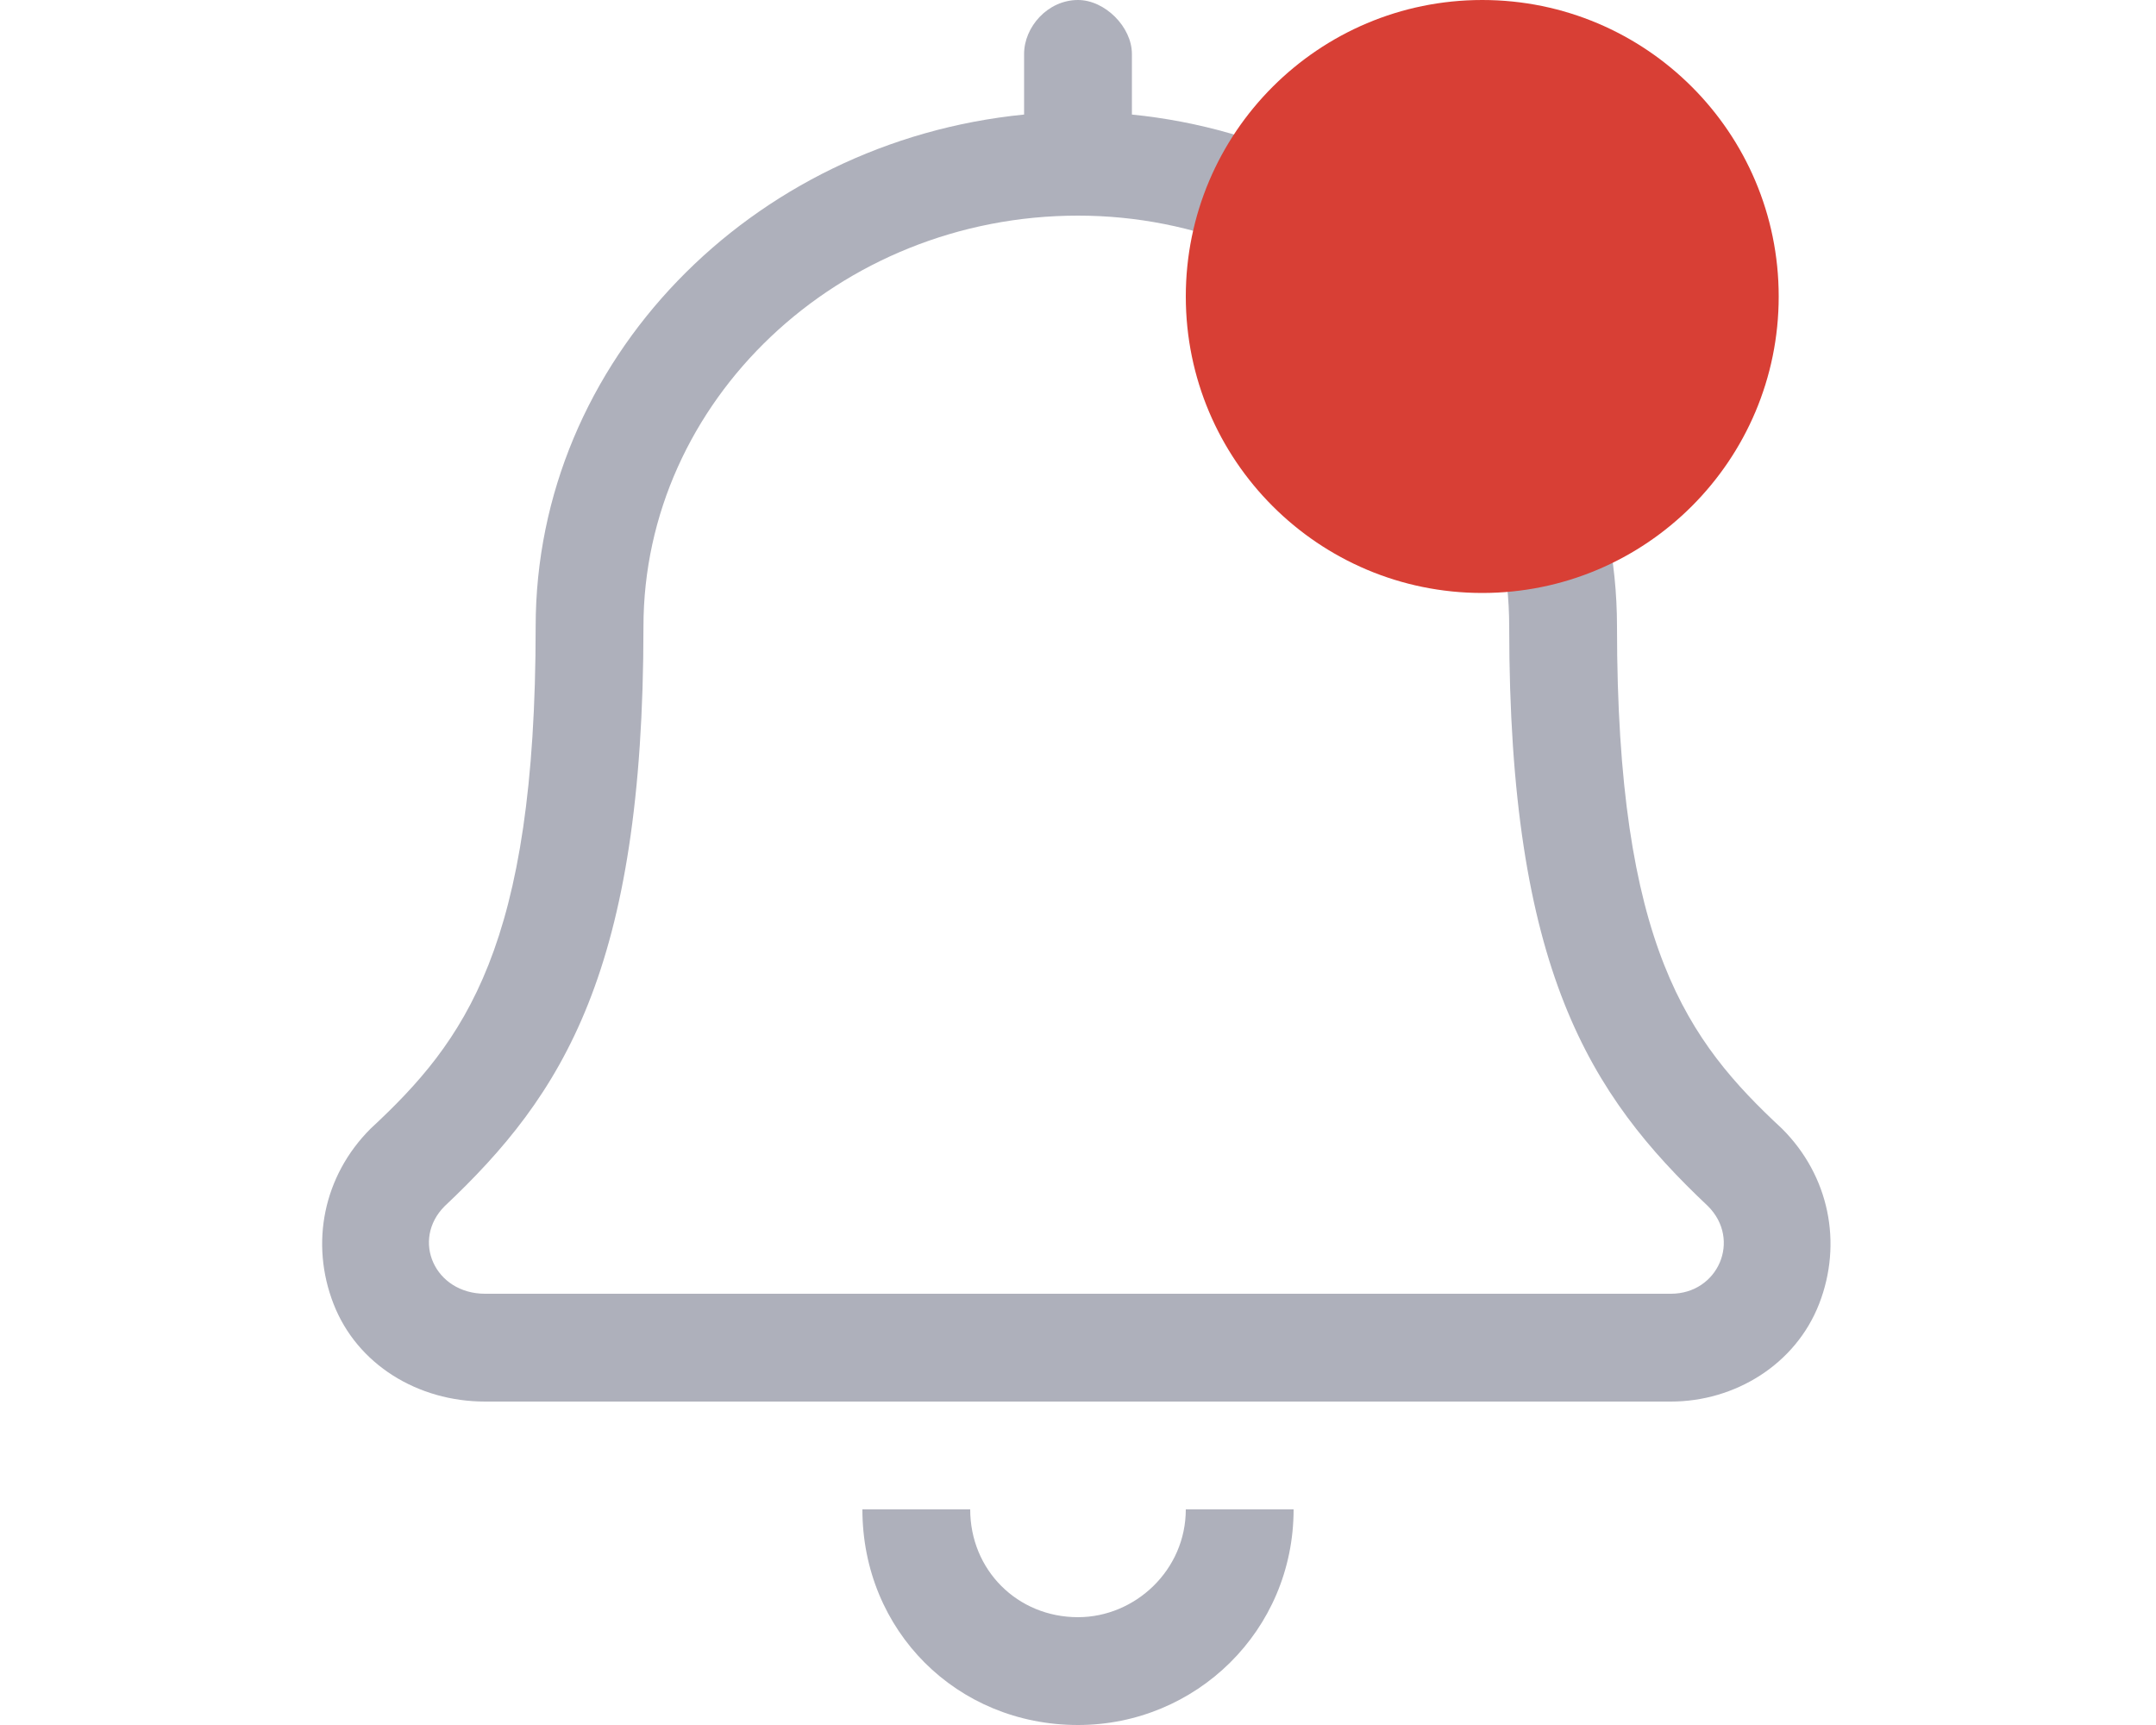 <svg width="40" height="32" viewBox="0 0 40 32" fill="none" xmlns="http://www.w3.org/2000/svg">
<path d="M20 30C18.875 30 18 29.125 18 28H16C16 30.25 17.75 32 20 32C22.188 32 24 30.25 24 28H22C22 29.125 21.062 30 20 30ZM33.062 20.938C31.312 19.312 30 17.562 30 11.625C30 6.688 26 2.625 21 2.125V1C21 0.5 20.5 0 20 0C19.438 0 19 0.5 19 1V2.125C13.938 2.625 9.938 6.688 9.938 11.625C9.938 17.562 8.625 19.312 6.875 20.938C6 21.812 5.75 23.062 6.188 24.188C6.625 25.312 7.75 26 9 26H31C32.188 26 33.312 25.312 33.75 24.188C34.188 23.062 33.938 21.812 33.062 20.938ZM31 24H9C8.062 24 7.625 23 8.25 22.375C10.438 20.312 11.938 18 11.938 11.625C11.938 7.438 15.562 4 20 4C24.375 4 28 7.438 28 11.625C28 18 29.5 20.312 31.688 22.375C32.312 23 31.875 24 31 24Z" fill="#AEB0BB"/>
<circle cx="27.5" cy="5.5" r="5.5" fill="#D83F35"/>
</svg>
